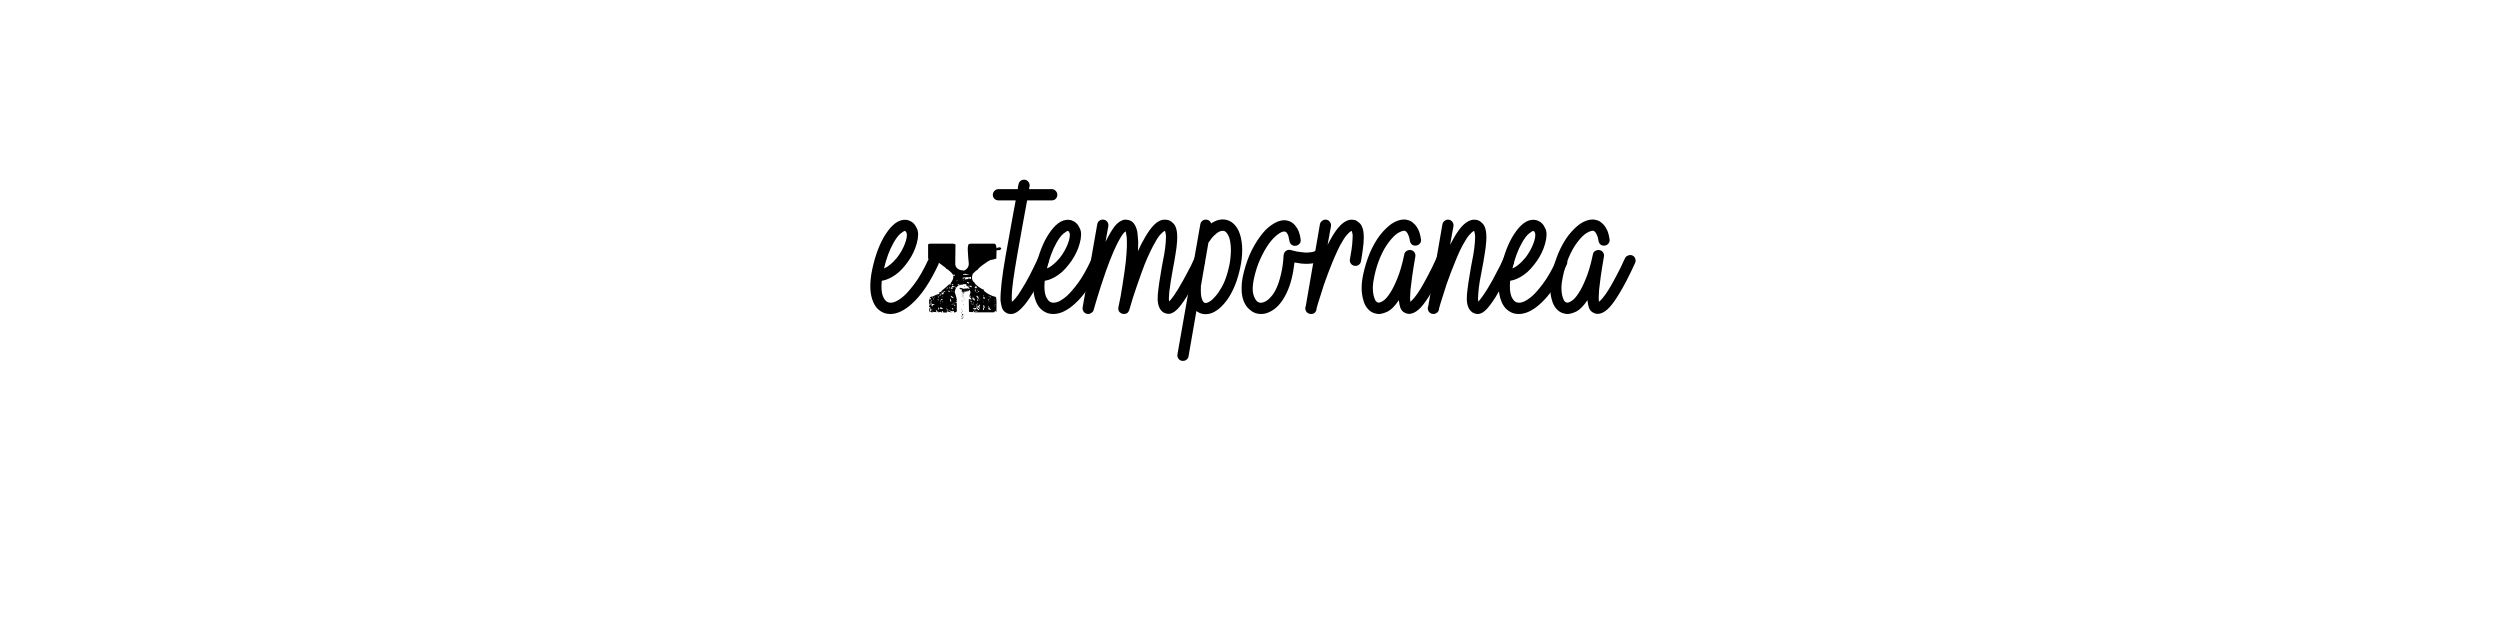 <?xml version="1.0" encoding="UTF-8" standalone="no"?>
<svg
   xmlns:dc="http://purl.org/dc/elements/1.1/"
   xmlns:cc="http://creativecommons.org/ns#"
   xmlns:rdf="http://www.w3.org/1999/02/22-rdf-syntax-ns#"
   xmlns:svg="http://www.w3.org/2000/svg"
   xmlns="http://www.w3.org/2000/svg"
   id="svg16"
   width="800px"
   version="1.1"
   height="200px">
  <defs
     id="defs4">
    <style
       id="style2"
       type="text/css"><![CDATA[    
     @font-face {font-family:Vampire Kiss Demo;
     src: url('/Users/francesco/Repos/write-logos/src/fonts/Vampire_Kiss_Demo.ttf');}
     @font-face {font-family:Cheap Stealer;
     src: url('/Users/francesco/Repos/write-logos/src/fonts/CHEAP_STEALER.ttf');}
     ]]></style>
  </defs>
  <g
     id="g14"
     style="font-size:60px">
    <g
       style="text-anchor:middle"
       id="text12"
       aria-label="eXtemporanea">
      <path
         id="path22"
         style="font-family:'Vampire Kiss Demo'"
         d="m 284.92,100.48 q -0.48,0 -0.9,-0.06 -0.36,-0.06 -0.84,-0.18 -1.44,-0.48 -2.52,-1.62 -1.02,-1.14 -1.56,-2.88 -1.02,-3.06 -0.3,-7.86 v -0.06 q 0.6,-3.42 1.62,-6.48 1.02,-3.06 2.4,-5.46 1.38,-2.34 2.82,-3.72 1.68,-1.62 3.42,-1.8 0.36,-0.06 0.9,0 0.54,0 1.14,0.3 0.66,0.24 1.26,0.84 0.6,0.6 1.08,1.68 0.78,1.68 -0.12,4.86 -0.78,2.76 -2.52,5.34 -0.96,1.38 -2.04,2.58 -1.02,1.14 -2.22,1.98 -2.22,1.56 -4.38,1.92 -0.3,3.18 0.36,4.92 0.72,1.68 1.74,1.98 0.96,0.3 2.28,-0.24 1.32,-0.6 2.82,-1.92 1.38,-1.26 3.36,-3.9 2.04,-2.7 4.32,-7.56 0.3,-0.66 0.96,-0.9 0.72,-0.3 1.44,0 0.66,0.3 0.9,1.02 0.24,0.72 -0.06,1.38 -1.92,4.14 -4.08,7.38 -2.16,3.18 -4.44,5.22 -3.6,3.24 -6.84,3.24 z M 289.6,73.9 h -0.06 q -0.42,0.06 -1.44,0.9 -0.96,0.78 -2.16,2.88 -0.96,1.68 -1.74,3.78 -0.78,2.1 -1.32,4.44 0.9,-0.36 1.62,-0.96 0.78,-0.6 1.38,-1.2 0.66,-0.66 1.14,-1.26 0.48,-0.66 0.78,-1.08 0.72,-1.08 1.26,-2.22 0.54,-1.14 0.84,-2.16 0.3,-1.14 0.3,-1.68 0,-0.6 -0.06,-0.72 -0.24,-0.66 -0.48,-0.66 0,-0.06 -0.06,-0.06 z" />
      <path
         id="path24"
         style="font-family:'Cheap Stealer'"
         d="m 321.532,73.96 q 0,-0.06 0.06,-0.12 0,0 0.06,0.06 -0.06,0.06 -0.12,0.06 z m -7.02,3.48 q 0.06,-0.12 0.18,-0.12 -0.12,0.06 -0.18,0.12 z m -16.44,22.56 q -0.06,-0.06 -0.06,-0.18 -0.24,-0.06 -0.66,-0.18 v -1.32 q 0.12,0.3 0.24,0.48 0.12,0 0.24,-0.18 -0.12,-0.36 -0.54,-0.48 v -0.36 q 0.06,-0.06 0.24,-0.06 0,-0.24 0.54,-0.54 0,-0.18 -0.06,-0.42 -0.12,-0.06 -0.18,-0.06 v 0.24 h 0.12 q -0.18,0.18 -0.6,0.66 -0.06,-1.38 -0.06,-2.04 0.06,0 0.24,0.06 -0.06,0.06 -0.12,0.3 l 0.12,0.12 q 0.36,-0.42 0.42,-0.6 -0.3,-0.12 -0.42,-0.12 0,-0.36 1.02,-0.48 0.6,-0.36 1.8,-0.78 0,0.12 0.06,0.18 0.12,0 0.24,-0.48 h -0.3 q 0.24,-0.18 0.66,-0.42 0.12,0.06 0.18,0.24 h 0.12 q -0.06,-0.3 -0.12,-0.42 1.68,-1.32 2.7,-2.34 -0.06,0.24 0.06,0.36 0.18,-0.06 0.36,-0.42 -0.18,0 -0.18,-0.06 1.14,-1.44 0.9,-2.52 0.24,0.06 0.6,0 -0.06,-0.12 -0.06,-0.24 -0.24,-0.06 -0.66,-0.06 -0.24,-0.48 -1.02,-1.14 -0.78,-0.72 -1.2,-0.78 v -0.18 l -2.46,-1.86 q -1.32,-0.78 -2.82,-0.9 -0.36,-0.18 -0.42,-0.3 v -4.5 q 0.18,-0.18 0.54,-0.24 h 7.56 q 0.24,0.06 0.66,0.24 0,1.86 -0.06,5.1 0,0 0,1.38 0.36,1.86 2.94,1.86 1.38,-0.78 1.38,-2.1 0,-0.48 -0.12,-1.5 0,0.42 -0.18,-2.46 -0.12,-1.68 0.24,-2.34 l 0.54,-0.18 h 7.8 q 0.48,0.12 0.6,1.5 0.42,-0.36 0.84,-0.36 0.36,0 0.72,0.3 -0.24,0.3 -0.36,0.6 l -1.2,0.06 -0.06,2.64 q -0.48,0.24 -2.04,0.54 -0.72,0.36 -2.28,1.5 -1.56,1.14 -1.68,1.62 -0.36,0 -1.5,1.2 -0.3,0.6 -0.3,1.2 0,1.14 0.9,1.74 0,0.36 1.2,1.26 1.26,0.9 1.74,0.9 0,0.24 -0.06,0.36 1.86,1.56 3.84,1.98 0.24,0.24 0.24,2.1 -0.06,2.52 0,2.7 -0.06,0 -0.18,-0.06 0,-0.12 0.06,-0.24 -0.06,0 -0.18,-0.06 -0.12,0.12 -0.24,0.42 -0.06,-0.12 -0.12,-0.36 -0.06,0.18 -0.12,0.42 h -6.24 q -0.18,-0.36 -0.54,-0.42 l 0.12,0.36 q -1.14,0 -1.38,-0.12 -0.06,-2.7 -0.06,-4.08 0.24,0.06 0.66,0.18 0.12,-0.24 0.12,-0.54 -0.12,0.06 -0.36,-0.12 -0.18,-0.18 -0.18,-0.42 0,-0.42 0.24,-0.9 V 93.1 q -0.12,-0.06 -0.3,-0.3 -0.06,0.06 -0.18,0.06 v 0.3 q -0.18,-0.06 -0.3,-0.06 l -0.12,0.12 q -0.9,0 -1.38,0.3 0.42,-0.06 0.6,0.06 -0.3,0 -0.84,0.06 v -0.18 l 0.24,-0.06 q -0.24,-0.06 -0.6,-0.12 0.06,-0.06 0.18,-0.12 -0.06,-0.36 -0.06,-0.6 -0.3,0.06 -0.6,-0.06 -0.06,-0.24 -0.06,-0.36 h 0.18 q 0,0.06 0.06,0.18 0,-0.12 0.06,-0.24 0.48,0.18 1.44,0.48 -0.12,-0.12 -0.3,-0.24 0.3,-0.06 1.08,0.06 0,-0.06 0.06,-0.12 -0.06,-0.06 -0.12,-0.06 0.12,-0.06 0.24,-0.06 v 0.24 q 0.36,-0.06 0.54,-0.06 -0.6,-0.78 -1.26,-1.02 0.18,-0.06 0.54,-0.12 -0.3,-0.06 -0.42,-0.06 0,-0.06 0.06,-0.18 h -0.72 l -0.12,0.12 q -0.06,-0.18 -0.24,-0.24 v 0.24 q -2.4,0 -2.64,2.46 0.3,0.72 0.72,2.46 -0.06,-0.06 -0.24,-0.06 0.24,0.36 0.18,0.78 -0.3,-0.06 -0.6,-0.06 0.06,0.06 0.6,0.36 v 2.7 q -0.3,0.24 -0.9,0.3 v -0.42 q -0.3,-0.06 -0.42,-0.06 v 0.12 q -0.72,-0.12 -1.02,-0.36 -0.06,0.06 -0.06,0.18 0.36,0.3 1.02,0.48 -0.9,0 -1.74,-0.3 0,-0.12 -0.06,-0.3 V 100 h -1.14 l -0.18,-0.48 h -0.3 l 0.18,0.36 q -0.12,0.06 -0.42,0.12 0,-0.18 -0.06,-0.24 -0.06,0.06 -0.9,0.18 -0.12,-0.24 -0.36,-0.48 0.12,-0.12 0.06,-0.18 -0.3,0.06 -0.48,0.18 0.12,0.12 0.36,0.42 -0.96,0 -1.2,-0.12 v 0.12 q -0.18,0.06 -0.48,0.12 z m 10.5,-8.16 v -0.12 h 0.24 v 0.12 z m 1.68,3.78 q -0.06,-0.12 0.06,-0.12 -0.06,0.06 -0.06,0.12 z m -2.04,-1.56 q 0,-0.12 0.06,-0.24 0.36,-0.06 0.36,0 -0.12,0.06 -0.42,0.24 z m -0.24,-0.18 v -0.06 h 0.24 v 0.06 z m 0.36,0.42 q -0.06,0 -0.06,-0.18 0.06,0.18 0.06,0.18 z m -0.54,-0.12 q -0.06,-0.06 -0.06,-0.24 0.06,0 0.18,0.18 z m 0.24,0.36 v -0.18 h 0.18 v 0.18 z m 0.24,0.24 q 0,-0.06 -0.06,-0.12 0.06,0 0.18,-0.06 -0.06,0.06 -0.12,0.18 z m 0.42,0.78 -0.06,-0.12 q 0.06,-0.06 0.12,-0.06 0,0.06 -0.06,0.18 z m -0.54,-0.36 v -0.18 h 0.12 v 0.18 z m -0.48,-0.24 q 0.12,-0.12 0.24,-0.18 l 0.12,0.12 q -0.24,0 -0.36,0.06 z m 0.72,1.14 q 0,-0.12 0.06,-0.24 0.06,0.06 0.12,0.24 z m -0.42,-0.12 q -0.06,-0.12 -0.06,-0.12 0.06,0 0.06,0.12 z m -0.12,0.48 q -0.12,-0.12 -0.18,-0.12 0.06,-0.06 0.06,-0.12 0.12,0 0.24,0.12 z m 0.36,0.96 q -0.06,-0.06 -0.18,-0.12 0.36,0 0.36,0.12 z m -0.42,-0.18 q 0.18,-0.12 0.18,-0.06 -0.06,0.06 -0.18,0.06 z m 0.42,0.9 v -0.12 q 0.06,0 0.12,0.06 -0.06,0 -0.12,0.06 z m -0.6,-0.48 q 0.06,-0.12 0.12,-0.06 -0.06,0 -0.12,0.06 z m 0.54,1.14 q 0,0 0,0 z m -0.48,0.3 v -0.24 h 0.18 q -0.06,0.06 -0.18,0.24 z m 0.18,0.42 q 0,-0.06 -0.06,-0.12 0.06,0 0.18,-0.06 0,0.06 -0.12,0.18 z m -0.06,0.3 q 0,-0.06 0.06,-0.24 h 0.3 q -0.18,0.06 -0.36,0.24 z m -0.12,0.42 V 100 q 0.06,0 0.18,-0.06 -0.06,0.06 -0.06,0.18 0.06,0.06 0.18,0.06 -0.12,0 -0.3,0.06 z m 0.54,0.6 q -0.12,-0.06 -0.36,-0.12 v -0.3 q 0.18,0.12 0.48,0.3 z m -0.24,0.24 q -0.12,-0.06 -0.42,-0.36 0.6,0.24 0.6,0.3 -0.06,0 -0.18,0.06 z m 0,0.3 v -0.06 h 0.42 v 0.06 z m -0.3,0 q -0.06,-0.12 0.06,-0.3 l 0.12,0.24 q -0.12,0 -0.18,0.06 z m 0.3,0.6 q -0.06,-0.06 -0.06,-0.24 0.12,-0.06 0.3,-0.24 l 0.12,0.12 q -0.12,0.06 -0.18,0.12 v 0.24 z m -0.48,0 v -0.18 q 0.3,0 0.3,0.06 -0.12,0.06 -0.3,0.12 z m 12,-22.56 q 0.18,0 0.18,-0.12 h -0.18 z m -0.96,15.84 v -0.24 q -0.06,0.06 0,0.24 z m -0.24,0.84 h 0.18 q -0.06,-0.12 -0.12,-0.3 -0.06,0.12 -0.06,0.3 z m -1.86,-1.14 0.12,-0.06 q 0,-0.18 -0.12,-0.24 z m 0.48,0.6 v -0.72 q -0.06,0 -0.18,-0.06 0.12,0.48 0.18,0.78 z m 1.26,1.2 q 0.06,-0.06 0.12,-0.06 l -0.12,-0.12 z m -10.02,-8.76 q 0.72,-0.06 2.1,-0.12 -0.48,-0.06 -1.56,-0.3 v 0.18 h -0.48 q -0.06,0.06 -0.06,0.24 z m 10.44,9.78 q 0.06,-0.12 0.18,-0.3 h -0.18 z m -1.8,-1.92 q 0.06,-0.3 -0.18,-0.3 v 0.18 q 0.06,0 0.18,-0.06 z m 1.56,1.62 q 0.06,-0.12 -0.06,-0.24 -0.06,0.06 0.06,0.24 z m -5.58,-5.28 q 0.12,-0.06 0.12,-0.24 -0.06,0.18 -0.12,0.24 z m 4.8,4.98 0.12,-0.12 q -0.06,0 -0.12,0.12 z m 0.72,0.9 q 0.18,-0.06 0.18,-0.18 -0.06,0 -0.18,-0.06 z m -6.3,-5.88 h 0.6 q -0.06,-0.66 -0.42,-0.78 v 0.48 l -0.18,-0.18 -0.12,0.24 q 0.12,-0.06 0.18,-0.06 v 0.12 q -0.12,0.06 -0.24,0.06 0.06,0.06 0.18,0.12 z m -3.3,-2.46 q 0.12,-0.24 0.18,-0.3 0.36,-0.18 1.8,-0.18 0.06,-0.36 0.06,-0.66 -0.9,0.06 -2.64,0.24 v 0.54 q 0.18,-0.06 0.24,-0.06 V 88.9 q 0.48,0.18 0.6,0.24 -0.18,0.24 -0.24,0.6 z m 7.5,6.78 q 0.12,-0.3 0.12,-0.54 0,-0.24 -0.12,-0.36 -0.12,0.3 0.06,0.6 -0.06,0 -0.06,0.12 l -0.06,-0.12 v 0.06 q 0,0.06 0.06,0.24 z m 0.36,0 0.12,-0.12 h -0.18 q 0,0.06 0.06,0.12 z m -1.74,-1.62 q 0.06,-0.12 0,-0.36 h -0.24 z m 3.54,3.66 q 0.06,0 0.12,-0.06 -0.06,0 -0.12,0.06 z m -5.4,-5.1 q 0.18,0 0.48,-0.06 -0.18,-0.12 -0.48,-0.3 z m -0.3,-0.36 h 0.18 v -0.12 h -0.18 z m -1.92,-1.86 q 0.06,-0.06 0.18,-0.12 -0.12,0 -0.18,0.12 z m 4.32,4.44 q 0.06,-0.12 0.12,-0.42 -0.18,0 -0.36,-0.3 -0.18,0.3 -0.24,0.48 0.42,0.12 0.48,0.24 z m -2.94,-2.64 h 0.12 q 0,-0.18 0.12,-0.42 -0.3,0.06 -0.42,0.12 v 0.24 q 0.06,0 0.18,0.06 z m -2.16,-2.28 h 0.12 q 0,-0.18 0.06,-0.42 -0.42,0.06 -0.48,0 0.06,0.06 0.12,-0.06 -0.06,-0.06 -0.36,-0.06 0,0.12 0.06,0.3 0.36,0.12 0.48,0.24 z m 2.58,2.88 h 0.24 v -0.18 q -0.24,0.06 -0.36,0.06 z m -1.62,-1.68 v -0.48 q -0.24,-0.06 -0.66,-0.06 0,0.12 -0.06,0.24 0.24,0.12 0.72,0.3 z m 1.2,1.5 q 0.24,-0.06 0.3,-0.12 -0.12,-0.12 -0.3,-0.06 z m 1.26,1.44 0.12,-0.12 q -0.06,-0.06 -0.12,-0.06 z m -5.16,-5.04 q 0.12,-0.12 0.24,-0.18 -0.18,0 -0.3,0.06 z m 6.36,6.36 q 0.06,-0.12 -0.06,-0.24 0,0.06 0.06,0.24 z m -2.58,-2.52 q 0,-0.06 0.06,-0.12 h -0.12 z m -2.04,-2.04 q 0,-0.18 0.06,-0.24 -0.12,0 -0.36,0.06 0.06,0.06 0.3,0.18 z m 4.98,5.1 q 0,-0.06 0.12,-0.06 -0.12,-0.06 -0.12,0.06 z m 1.68,2.4 h 0.48 v -0.24 q -0.06,0 -0.18,0.12 -0.6,-1.2 -0.72,-1.26 0,0.24 0.18,0.6 v 0.36 q -0.06,0 -0.18,-0.06 0,0.12 -0.06,0.3 h 0.18 v -0.12 h 0.24 q 0.06,0.18 0.06,0.3 z m -2.04,-2.46 h 0.18 q -0.06,-0.18 -0.12,-0.24 0,0.06 -0.06,0.24 z m -1.02,-0.6 q 0,-0.18 -0.24,-0.48 0.06,0.36 0.24,0.48 z m -0.54,-0.3 q 0.24,-0.36 0.06,-0.72 -0.18,-0.42 -0.54,-0.48 0,0.24 -0.06,0.36 0.3,0.12 0.54,0.84 z m -1.08,-1.02 q 0,-0.06 0.12,-0.12 -0.06,0 -0.12,-0.06 z m -1.2,-1.08 q 0,-0.12 0.06,-0.24 h -0.18 q 0.06,0.18 0.12,0.24 z m 5.46,5.52 0.12,-0.12 q -0.06,0 -0.18,0.06 z m -1.2,-0.96 h 0.18 v -0.24 q -0.18,0 -0.24,0.06 0.06,0.06 0.06,0.18 z m -2.04,-1.98 q 0.06,-0.18 0.12,-0.24 -0.3,-0.18 -0.36,-0.36 -0.06,0.3 -0.06,0.48 0.06,0.06 0.3,0.12 z m -3.54,-3.42 h 0.36 V 92.8 h -0.36 z m 1.8,1.92 h 0.18 q -0.06,-0.06 -0.36,-0.12 z m -5.04,-4.8 q 0.18,-0.12 0.3,-0.18 h -0.36 q -0.06,0.06 0.06,0.18 z m 8.4,9.24 q 0.12,0 0.3,-0.12 -0.06,-0.24 -0.06,-0.42 0.24,-0.06 0.36,-0.36 l -0.3,-0.06 q -0.06,-0.18 -0.06,-0.3 0,-0.06 0.06,-0.06 l -0.06,-0.12 h 0.18 q 0.06,-0.06 0.06,-0.12 -0.12,0.06 -0.42,0.06 l -0.12,0.36 h 0.18 q 0,0.12 0.12,0.42 h -0.24 z m 0.42,-0.06 q 0.06,0 0.12,-0.12 -0.06,0 -0.12,0.12 z m -6.3,-6.18 0.18,-0.06 q -0.06,0 -0.12,-0.06 -0.06,-0.12 -0.06,0.12 z m 3.12,3.24 0.12,-0.12 q -0.06,-0.18 0,-0.48 -0.3,-0.12 -0.42,-0.12 v -0.3 q -0.06,-0.06 -0.24,-0.06 -0.06,0.18 -0.12,0.54 0.3,0.12 0.66,0.54 z m -5.22,-4.92 0.54,-0.18 -0.66,-0.24 q 0,0.18 0.12,0.42 z m 3.96,3.72 q 0.12,-0.12 0.12,-0.36 h -0.24 q -0.06,0.24 0.12,0.36 z m 2.28,2.34 q 0.12,-0.06 0.24,-0.06 -0.06,-0.06 -0.24,-0.18 -0.06,0 -0.12,0.06 0,0.06 0.12,0.18 z m -4.8,-4.32 q 0.06,0 0.24,-0.06 -0.06,0 -0.12,-0.06 z m 0.24,0.36 q 0,-0.06 0.12,-0.12 -0.18,0.06 -0.12,0.12 z m 2.46,2.64 q 0.06,-0.06 0.18,-0.06 v -0.3 z m 2.82,2.88 q 0,-0.18 -0.06,-0.54 l -0.18,-0.06 v -0.3 q 0.12,-0.06 0.24,0.06 0,-0.42 0.06,-0.6 -0.12,0.06 -0.3,0.06 0.06,0.06 0.12,0.18 -0.06,-0.06 -0.3,-0.12 0.06,0.06 0.12,0.18 -0.12,0.06 -0.18,0.18 -0.06,0 -0.24,-0.06 -0.12,-0.12 -0.18,-0.12 -0.06,0.06 -0.06,0.24 h 0.24 v 0.24 q 0.12,0 0.3,0.12 0.12,0.3 0.42,0.54 z m -1.14,-1.14 q 0.06,-0.06 0.18,-0.06 -0.12,-0.12 -0.12,-0.18 l 0.12,-0.12 q -0.24,0 -0.36,-0.06 0,0.12 0.18,0.42 z m -0.78,-0.78 q 0,-0.06 0.06,-0.18 -0.12,-0.06 -0.3,-0.12 0.06,0.12 0.24,0.3 z m -0.84,-0.78 q 0,0 0,0 z m 0.84,1.44 v -0.54 q -0.12,0.06 -0.12,0.12 0,0.12 0.12,0.42 z m -0.66,-0.84 v -0.36 q -0.18,-0.12 -0.72,-0.36 z m 2.04,2.4 h 0.3 v -0.36 h -0.3 l -0.12,-0.24 q 0.06,0 0.12,-0.06 v -0.12 h -0.36 q -0.12,-0.3 -0.24,-0.42 l -0.12,0.12 q 0.36,0.72 0.72,1.08 z m -1.98,-1.74 q 0.12,-0.06 0.24,-0.06 -0.12,-0.18 -0.36,-0.48 0,0.24 0.12,0.54 z m 0.72,0.66 q 0.06,0 0.12,-0.06 0,-0.12 -0.06,-0.3 l -0.12,0.12 q 0,0.12 0.06,0.24 z m -6.9,-6.9 q 0.18,-0.06 0.24,-0.24 -0.3,-0.06 -0.48,-0.18 -0.06,0.06 -0.06,0.12 0.06,0.12 0.3,0.3 z m 0.78,0.9 0.12,-0.06 q -0.06,-0.12 -0.06,-0.36 h -0.12 q 0,-0.06 0.06,-0.18 h -0.18 q 0.06,0.36 0.18,0.6 z m -1.02,-0.24 h 0.6 v -0.3 q -0.18,-0.06 -0.48,-0.18 -0.12,0.12 -0.18,0.24 0,0.12 0.06,0.24 z m 7.32,7.5 q 0.06,-0.12 0.24,-0.18 -0.36,-0.12 -0.54,-0.36 0.06,-0.06 0.12,-0.06 0.18,0.12 0.6,0.24 0.06,-0.18 0.12,-0.3 l -0.18,-0.18 q -0.3,0.06 -0.84,-0.06 0,0.42 0.48,0.9 z m 0.24,0.48 v -0.24 h 0.6 v -0.12 h -0.72 q 0,0.12 0.12,0.36 z m -7.86,-7.32 0.12,-0.18 q 0.18,0 0.42,0.06 -0.06,-0.12 -0.06,-0.36 -0.12,-0.06 -0.42,-0.18 -0.06,0.42 -0.06,0.66 z m -0.66,-1.08 h 0.18 l -0.12,-0.12 q -0.06,0.06 -0.06,0.12 z m 7.5,7.44 q 0,0 0,0 z m -7.56,-7.2 q 0.18,-0.06 0.3,-0.06 -0.12,0 -0.24,-0.06 z m 0.42,0.66 0.12,-0.24 q -0.18,-0.18 -0.48,-0.18 0.06,0.18 0.36,0.42 z m 0.9,1.08 q 0.12,-0.06 0.36,-0.12 h -0.42 z m -0.48,-0.18 q 0.12,-0.06 0.12,-0.24 -0.06,-0.06 -0.24,-0.06 0.06,0.12 0.12,0.3 z m -1.32,-0.72 q 0.24,-0.42 0.18,-0.6 -0.06,0.06 -0.18,0.06 z m -0.48,-0.48 q 0.06,-0.12 0.12,-0.12 -0.06,0 -0.12,0.12 z m 2.82,2.88 0.12,-0.12 q -0.06,-0.06 -0.12,-0.06 z m -1.74,-1.5 h 0.18 q 0,-0.18 -0.06,-0.42 h -0.42 q 0.06,0.3 0.3,0.42 z m -1.08,-0.9 q 0.12,-0.06 0.3,-0.06 l -0.18,-0.18 q -0.06,0.06 -0.12,0.24 z m 2.4,2.88 0.12,-0.12 q -0.48,-0.6 -0.96,-0.72 0.06,0.54 0.84,0.84 z m -2.34,-2.22 q 0.06,-0.06 0.18,-0.12 h -0.12 z m -1.26,0.06 q 0.06,0 0.12,-0.06 -0.06,-0.12 -0.12,-0.12 -0.06,0.06 0,0.18 z m 3.42,3.72 h 0.72 v -0.06 h -0.72 z m -1.62,-1.86 q 0,-0.06 0.12,-0.12 -0.12,0 -0.12,0.12 z m -1.74,-0.96 h 0.36 q 0.18,-0.54 0.12,-0.78 0.3,-0.06 0.48,-0.06 0.06,-0.12 -0.06,-0.24 -0.36,0.06 -0.72,0.48 -0.3,0.36 -0.42,0.42 0.06,0.06 0.24,0.18 z m 2.94,2.34 -0.18,-0.9 h -0.18 v 0.84 q 0.18,0 0.36,0.06 z m 1.14,1.32 q 0.06,-0.06 0.18,-0.06 -0.24,-0.3 -0.42,-0.3 -0.06,0.12 -0.06,0.24 0.12,0 0.3,0.12 z m -0.66,-0.36 h 0.18 q 0,-0.06 -0.06,-0.24 h -0.24 v 0.18 q 0.06,0 0.12,0.06 z m -3.78,-3.18 q 0.06,-0.06 0.18,-0.06 -0.18,-0.18 -0.3,-0.24 -0.12,0 -0.18,0.06 v 0.12 q 0.12,0.06 0.3,0.12 z m 3.36,3.3 q 0,-0.12 0.06,-0.12 h -0.24 q 0.06,0 0.18,0.12 z m 0.78,1.08 q 0.06,-0.06 0.18,-0.12 -0.06,0 -0.12,-0.06 0,0.06 -0.06,0.18 z m -3.84,-3.48 0.24,-0.24 h -0.24 z m -0.72,-0.48 q 0.12,-0.06 0.42,-0.06 -0.72,-0.36 -0.48,-0.36 v 0.24 l 0.12,0.06 z m 3.12,3.06 q 0.12,-0.18 0.06,-0.36 0,0.12 -0.06,0.36 z m 1.02,1.32 q 0.06,-0.06 0.24,-0.18 -0.18,-0.24 -0.3,-0.36 l -0.24,0.12 q 0,0.12 0.3,0.42 z m -0.6,-0.54 q 0.06,0 0.12,-0.06 h -0.18 z m -4.2,-3.84 q 0.06,0 0.12,-0.18 -0.06,-0.06 -0.12,-0.06 z m 1.26,1.38 q 0.12,-0.12 0.42,-0.36 -0.24,-0.06 -0.72,0 0.24,0.24 0.3,0.36 z m -1.08,-0.9 q 0.18,-0.06 0.36,-0.18 -0.18,-0.12 -0.3,-0.12 -0.12,0 -0.24,0.12 z m 1.38,1.56 q 0.12,-0.06 0.24,-0.24 h -0.3 q 0,0.18 0.06,0.24 z m -0.9,-0.3 h 0.36 q 0.06,-0.24 0.06,-0.36 -0.12,0.06 -0.42,0.36 z m -0.48,-0.36 h 0.12 q 0,-0.18 -0.12,-0.42 h -0.18 q 0.06,0.3 0.18,0.42 z m 2.88,3.42 q 0.06,-0.12 0.12,-0.3 0.12,0 0.24,0.18 l 0.06,-0.24 h -0.3 q -0.12,-0.3 -0.42,-0.72 0.18,0.72 0.3,1.08 z m -4.26,-4.38 h 0.24 q 0,-0.06 -0.06,-0.18 -0.18,0.06 -0.18,0.18 z m 1.98,2.04 h 0.42 q -0.06,-0.06 -0.36,-0.12 z m -2.58,-1.8 q 0.12,-0.12 0.36,-0.24 h -0.36 z m 0.3,0.48 q 0.18,-0.06 0.42,-0.24 -0.12,-0.06 -0.42,-0.06 z m 2.7,3.06 q 0.06,-0.06 0.18,-0.12 l 0.48,0.12 q -0.3,-0.18 -0.84,-0.66 -0.24,0.18 -0.42,0.42 0.42,0.12 0.6,0.24 z m -3.6,-2.34 h 0.3 q 0,-0.18 0.3,-0.36 v -0.24 q -0.24,0.18 -0.6,0.6 z m 2.46,2.52 q 0.24,-0.06 0.36,-0.24 0,-0.36 -0.12,-0.6 -0.06,0.3 -0.24,0.84 z m -1.62,-0.96 q -0.06,-0.36 -0.06,-0.54 0.36,-0.06 0.54,-0.06 0,-0.06 0.06,-0.18 -0.24,-0.06 -0.84,-0.12 0,0.24 -0.24,0.42 0.18,0.06 0.54,0.48 z m 1.8,1.5 q 0,-0.06 0.06,-0.12 h -0.3 q 0.06,0.06 0.24,0.12 z m -1.44,-0.9 q 0.06,-0.06 0.12,-0.06 -0.06,-0.06 -0.18,-0.06 0,0.06 0.06,0.12 z m -0.42,0.9 h 0.12 v -0.12 l -0.24,0.06 q 0.06,0 0.12,0.06 z m -0.72,-0.06 h 0.18 q -0.06,-0.18 -0.06,-0.3 0.3,0.12 0.6,-0.24 -0.18,0 -0.54,0.06 0.12,-0.12 0.12,-0.3 -0.12,0 -0.24,0.06 -0.06,0.24 -0.24,0.3 0,0.12 0.18,0.42 z m 0.36,0.24 0.12,-0.12 q -0.12,0.06 -0.12,0.12 z m 12,-10.56 q -0.06,-0.12 -0.24,-0.18 V 88.9 h 0.54 q 0,0.12 -0.3,0.36 z m 6.54,9.6 q -0.12,-0.24 -0.06,-0.24 0,0.12 0.06,0.24 z m -4.5,-0.06 q 0,0 0,0 z" />
      <path
         id="path26"
         style="font-family:'Vampire Kiss Demo'"
         d="m 336.542,64.12 h -7.86 l -1.38,7.5 q -1.02,5.64 -1.8,10.08 -0.78,4.44 -1.26,7.86 -0.24,1.74 -0.36,3.06 -0.12,1.32 -0.12,2.34 0,0.6 0,1.02 0.06,0.36 0.06,0.6 0.42,-0.3 1.2,-1.2 0.84,-0.96 2.04,-3 1.14,-1.8 2.4,-4.2 1.26,-2.46 2.7,-5.52 0.3,-0.66 0.96,-0.9 0.72,-0.24 1.38,0.06 0.72,0.3 0.96,1.02 0.24,0.72 -0.06,1.38 -2.88,6.18 -5.16,9.96 -1.74,2.76 -3.12,4.2 -1.32,1.44 -2.58,1.92 -0.54,0.18 -1.08,0.18 -0.84,0 -1.44,-0.36 -1.14,-0.66 -1.44,-1.8 -0.3,-1.14 -0.42,-2.16 -0.06,-2.04 0.36,-5.82 0.42,-3.6 1.26,-8.4 0.84,-4.8 1.98,-10.98 0.3,-1.56 0.6,-3.3 0.3,-1.74 0.66,-3.54 h -5.52 q -0.72,0 -1.26,-0.48 -0.54,-0.54 -0.54,-1.32 0,-0.72 0.54,-1.26 0.54,-0.54 1.26,-0.54 h 6.18 q 0.06,-0.36 0.06,-0.72 0.06,-0.36 0.18,-0.78 0.12,-0.78 0.72,-1.2 0.66,-0.42 1.38,-0.3 0.72,0.12 1.14,0.78 0.42,0.6 0.3,1.32 l -0.18,0.9 h 7.26 q 0.78,0 1.26,0.54 0.54,0.54 0.54,1.26 0,0.78 -0.54,1.32 -0.48,0.48 -1.26,0.48 z" />
      <path
         id="path28"
         style="font-family:'Vampire Kiss Demo'"
         d="m 337.068,100.48 q -0.48,0 -0.9,-0.06 -0.36,-0.06 -0.84,-0.18 -1.44,-0.48 -2.52,-1.62 -1.02,-1.14 -1.56,-2.88 -1.02,-3.06 -0.3,-7.86 v -0.06 q 0.6,-3.42 1.62,-6.48 1.02,-3.06 2.4,-5.46 1.38,-2.34 2.82,-3.72 1.68,-1.62 3.42,-1.8 0.36,-0.06 0.9,0 0.54,0 1.14,0.3 0.66,0.24 1.26,0.84 0.6,0.6 1.08,1.68 0.78,1.68 -0.12,4.86 -0.78,2.76 -2.52,5.34 -0.96,1.38 -2.04,2.58 -1.02,1.14 -2.22,1.98 -2.22,1.56 -4.38,1.92 -0.3,3.18 0.36,4.92 0.72,1.68 1.74,1.98 0.96,0.3 2.28,-0.24 1.32,-0.6 2.82,-1.92 1.38,-1.26 3.36,-3.9 2.04,-2.7 4.32,-7.56 0.3,-0.66 0.96,-0.9 0.72,-0.3 1.44,0 0.66,0.3 0.9,1.02 0.24,0.72 -0.06,1.38 -1.92,4.14 -4.08,7.38 -2.16,3.18 -4.44,5.22 -3.6,3.24 -6.84,3.24 z m 4.68,-26.58 h -0.06 q -0.42,0.06 -1.44,0.9 -0.96,0.78 -2.16,2.88 -0.96,1.68 -1.74,3.78 -0.78,2.1 -1.32,4.44 0.9,-0.36 1.62,-0.96 0.78,-0.6 1.38,-1.2 0.66,-0.66 1.14,-1.26 0.48,-0.66 0.78,-1.08 0.72,-1.08 1.26,-2.22 0.54,-1.14 0.84,-2.16 0.3,-1.14 0.3,-1.68 0,-0.6 -0.06,-0.72 -0.24,-0.66 -0.48,-0.66 0,-0.06 -0.06,-0.06 z" />
      <path
         id="path30"
         style="font-family:'Vampire Kiss Demo'"
         d="m 359.641,100.48 q -0.3,0 -0.42,-0.06 -0.72,-0.18 -1.14,-0.78 -0.36,-0.66 -0.18,-1.38 0.36,-1.62 0.72,-3.54 0.3,-1.62 0.6,-3.66 0.36,-2.1 0.66,-4.38 0.48,-3.36 0.6,-5.64 0.18,-2.34 0.12,-3.78 0,-1.44 -0.18,-2.16 -0.12,-0.78 -0.24,-1.08 -0.3,0.18 -0.84,0.84 -0.48,0.6 -1.26,2.04 -0.78,1.38 -1.8,3.72 -1.02,2.34 -2.34,6 -0.84,2.34 -1.56,4.62 -0.72,2.22 -1.26,4.02 -0.54,1.74 -0.84,2.82 -0.3,1.08 -0.3,1.08 -0.18,0.66 -0.84,1.02 -0.6,0.42 -1.32,0.24 -0.66,-0.12 -1.08,-0.72 -0.42,-0.66 -0.3,-1.32 l 4.68,-26.64 q 0.12,-0.72 0.72,-1.14 0.6,-0.42 1.38,-0.3 0.72,0.12 1.14,0.72 0.42,0.6 0.3,1.38 l -0.9,4.98 q 0.9,-1.8 1.62,-3 0.72,-1.2 1.32,-1.98 0.66,-0.78 1.14,-1.14 0.54,-0.42 0.96,-0.6 0.9,-0.48 1.56,-0.36 0.72,0.06 1.2,0.24 1.5,0.6 2.16,2.76 0.24,0.72 0.3,1.62 0.12,0.9 0.18,2.1 0.06,0.72 0,1.56 0,0.84 -0.06,1.8 0.48,-0.96 0.84,-1.8 0.42,-0.9 0.9,-1.68 2.64,-4.92 4.98,-6.12 1.02,-0.54 1.8,-0.48 0.84,0 1.38,0.18 0.66,0.24 1.32,0.9 0.72,0.6 1.08,1.98 0.36,1.32 0.24,3.72 -0.12,1.98 -0.54,4.38 -0.36,2.34 -0.84,4.74 -0.36,1.98 -0.66,3.84 -0.3,1.86 -0.48,3.42 -0.12,1.2 -0.12,1.92 0,0.72 0.12,1.08 0.48,-0.48 1.56,-1.98 1.08,-1.5 2.94,-4.86 0.72,-1.26 1.32,-2.46 0.66,-1.26 1.14,-2.16 0.48,-0.96 0.72,-1.56 0.3,-0.6 0.3,-0.6 0.3,-0.66 1.02,-0.9 0.72,-0.24 1.38,0.06 0.66,0.3 0.9,1.02 0.3,0.72 0,1.38 -0.06,0.06 -0.42,0.72 -0.3,0.66 -0.84,1.74 -0.54,1.08 -1.26,2.46 -0.72,1.32 -1.5,2.76 -1.92,3.42 -3.42,5.4 -2.34,3.12 -4.26,2.94 -1.44,-0.12 -2.28,-1.2 -1.26,-1.68 -0.96,-4.98 0.3,-3.36 1.26,-8.7 0.42,-2.1 0.78,-4.14 0.36,-2.04 0.48,-3.78 0.18,-2.04 0,-2.82 -0.12,-0.78 -0.24,-0.9 -0.06,0 -0.12,0.06 -0.06,0 -0.12,0 -0.42,0.24 -1.32,1.2 -0.84,0.9 -2.16,3.42 -0.9,1.68 -1.86,3.84 -0.96,2.16 -1.92,4.86 -0.84,2.28 -1.56,4.44 -0.72,2.1 -1.26,3.78 -0.48,1.62 -0.78,2.64 -0.3,1.02 -0.3,1.02 -0.42,1.32 -1.74,1.32 z" />
      <path
         id="path32"
         style="font-family:'Vampire Kiss Demo'"
         d="m 378.587,115.48 h -0.3 q -0.78,-0.12 -1.2,-0.72 -0.42,-0.6 -0.3,-1.38 l 7.32,-41.64 q 0.12,-0.72 0.72,-1.14 0.6,-0.42 1.38,-0.3 0.96,0.18 1.38,1.2 0.18,-0.18 0.66,-0.42 1.26,-0.72 2.58,-0.84 1.32,-0.12 2.52,0.42 1.56,0.72 2.58,2.4 1.02,1.68 1.38,4.2 0.72,4.92 -1.2,11.4 -0.78,2.64 -1.98,4.92 -1.14,2.22 -2.64,3.84 -2.82,3.12 -5.7,3.12 -0.54,0 -0.78,-0.06 -1.14,-0.18 -2.16,-0.96 l -2.52,14.52 q -0.12,0.66 -0.6,1.02 -0.48,0.42 -1.14,0.42 z m 5.7,-23.64 q -0.12,2.52 0.3,3.78 0.42,1.2 1.02,1.32 0.54,0.12 1.44,-0.42 0.9,-0.54 1.86,-1.68 1.02,-1.14 2.04,-2.94 1.02,-1.8 1.74,-4.26 0.9,-3 1.08,-5.4 0.24,-2.4 0,-4.14 -0.18,-1.74 -0.72,-2.76 -0.54,-1.08 -1.2,-1.38 -0.72,-0.3 -1.86,0.24 -0.54,0.3 -1.44,1.14 -0.84,0.78 -1.86,2.34 l -2.4,13.86 z" />
      <path
         id="path34"
         style="font-family:'Vampire Kiss Demo'"
         d="m 403.494,100.48 q -1.98,0 -3.42,-1.26 -1.86,-1.44 -2.52,-4.26 -0.3,-1.38 -0.24,-2.94 0,-1.62 0.36,-3.42 0.78,-3.66 2.16,-6.96 1.44,-3.3 3.36,-5.88 1.68,-2.4 3.72,-3.78 2.22,-1.56 4.2,-1.5 2.16,0.12 3.48,1.86 1.26,1.5 1.62,4.26 0.12,0.78 -0.36,1.38 -0.42,0.54 -1.2,0.66 -0.72,0.12 -1.32,-0.3 -0.6,-0.48 -0.72,-1.26 -0.06,-0.36 -0.18,-0.84 -0.06,-0.48 -0.24,-0.96 -0.18,-0.48 -0.48,-0.84 -0.3,-0.36 -0.72,-0.36 h -0.06 q -0.84,0 -2.16,1.02 -1.32,0.96 -2.76,2.94 -1.38,1.92 -2.7,4.8 -1.32,2.82 -2.1,6.54 -0.6,2.94 -0.18,4.68 0.48,1.74 1.26,2.4 0.66,0.48 1.26,0.42 0.66,-0.06 1.14,-0.3 0.96,-0.42 1.92,-1.5 1.02,-1.08 1.86,-2.88 0.84,-1.86 1.44,-4.44 0.66,-2.64 0.84,-6.12 0.12,-0.9 0.78,-1.38 0.78,-0.48 1.56,-0.24 0.78,0.24 1.92,0.48 1.2,0.18 2.4,0.3 1.26,0.06 2.34,-0.12 1.08,-0.18 1.68,-0.78 0.54,-0.48 1.26,-0.48 0.78,0 1.32,0.54 0.48,0.54 0.48,1.32 0,0.72 -0.54,1.2 -2.4,2.34 -7.56,1.86 l -2.16,-0.36 q -0.66,5.94 -2.58,9.9 -2.22,4.56 -5.52,6 -1.2,0.6 -2.64,0.6 z" />
      <path
         id="path36"
         style="font-family:'Vampire Kiss Demo'"
         d="m 419.488,100.48 q -0.18,0 -0.24,-0.06 h -0.24 q -0.72,-0.24 -1.08,-0.84 -0.36,-0.66 -0.18,-1.38 0.06,0 0.06,-0.06 0,-0.18 0.06,-0.3 l 4.5,-26.04 q 0.12,-0.72 0.72,-1.14 0.6,-0.48 1.38,-0.36 0.72,0.12 1.14,0.78 0.42,0.6 0.3,1.32 l -1.08,5.94 0.78,-1.44 q 2.58,-4.8 4.98,-6.06 1.02,-0.54 1.8,-0.54 0.84,0 1.38,0.18 0.54,0.24 1.14,0.78 0.66,0.48 1.08,1.62 0.42,1.2 0.42,3.12 0,1.74 -0.3,3.72 -0.24,1.98 -0.6,3.9 -0.12,0.72 -0.72,1.14 -0.6,0.42 -1.32,0.3 -0.78,-0.12 -1.2,-0.72 -0.42,-0.6 -0.3,-1.32 0.3,-1.56 0.54,-3.24 0.24,-1.68 0.3,-3.12 0.12,-1.44 -0.06,-2.04 -0.12,-0.6 -0.24,-0.72 -0.12,0 -0.24,0.12 -0.42,0.18 -1.26,1.14 -0.84,0.9 -2.22,3.42 -1.68,3.3 -3.72,8.64 -0.72,1.92 -1.38,3.78 -0.6,1.86 -1.08,3.42 -0.48,1.5 -0.84,2.64 -0.3,1.14 -0.48,1.68 v 0.24 q -0.3,1.5 -1.8,1.5 z" />
      <path
         id="path38"
         style="font-family:'Vampire Kiss Demo'"
         d="m 441.214,100.48 q -0.42,0 -0.9,-0.12 -1.56,-0.3 -2.64,-1.56 -1.02,-1.14 -1.44,-2.88 -1.02,-3.42 0,-8.16 0.78,-3.6 2.1,-6.78 1.38,-3.24 3.24,-5.7 1.74,-2.22 3.72,-3.66 2.22,-1.44 4.14,-1.38 0.48,0 1.26,0.24 0.78,0.18 1.56,0.9 0.84,0.66 1.5,1.92 0.66,1.2 0.96,3.3 0.12,0.72 -0.36,1.32 -0.42,0.54 -1.14,0.66 -0.78,0.12 -1.38,-0.3 -0.54,-0.48 -0.66,-1.2 -0.06,-0.36 -0.18,-0.9 -0.12,-0.54 -0.36,-1.02 -0.18,-0.54 -0.54,-0.9 -0.3,-0.42 -0.78,-0.42 -0.72,0 -2.04,0.78 -1.26,0.78 -2.82,2.82 -1.62,2.1 -2.82,4.98 -1.2,2.82 -1.86,6.06 -0.42,1.92 -0.48,3.42 0,1.5 0.24,2.58 0.24,1.02 0.6,1.68 0.42,0.6 0.9,0.66 0.54,0.12 1.56,-0.54 1.02,-0.66 2.16,-2.4 1.2,-1.8 2.4,-4.8 1.26,-3.06 2.22,-7.68 0.12,-0.72 0.72,-1.08 0.66,-0.42 1.38,-0.3 0.72,0.12 1.14,0.72 0.42,0.6 0.3,1.32 -0.66,3.78 -1.02,6.36 -0.36,2.52 -0.54,4.32 -0.12,1.56 -0.12,2.46 0,0.9 0.06,1.38 0.42,-0.3 1.2,-1.2 0.84,-0.96 2.1,-3 1.08,-1.8 2.34,-4.2 1.32,-2.46 2.7,-5.52 0.3,-0.66 1.02,-0.9 0.72,-0.3 1.38,0 0.66,0.3 0.9,1.02 0.24,0.72 -0.06,1.38 -2.82,6.18 -5.16,9.96 -1.68,2.76 -3.06,4.26 -1.38,1.44 -2.64,1.86 -1.38,0.48 -2.52,-0.18 -0.96,-0.48 -1.38,-1.56 -0.36,-1.08 -0.48,-2.46 0,0.06 -0.12,0.18 -1.8,2.64 -3.48,3.48 -1.68,0.78 -2.82,0.78 z" />
      <path
         id="path40"
         style="font-family:'Vampire Kiss Demo'"
         d="m 458.868,100.48 h -0.3 q -0.06,0 -0.12,-0.06 h -0.24 q -0.72,-0.24 -1.08,-0.84 -0.36,-0.66 -0.18,-1.38 0.06,0 0.06,-0.06 0,-0.18 0.06,-0.3 l 4.5,-26.04 q 0.12,-0.72 0.72,-1.14 0.6,-0.48 1.38,-0.36 0.72,0.12 1.14,0.78 0.42,0.6 0.3,1.32 l -1.08,5.94 0.78,-1.44 q 2.58,-4.8 4.98,-6.06 1.02,-0.54 1.8,-0.54 0.84,0 1.38,0.18 0.66,0.24 1.32,0.9 0.72,0.6 1.08,1.98 0.36,1.32 0.24,3.72 -0.12,1.98 -0.54,4.38 -0.36,2.34 -0.84,4.8 -0.36,1.98 -0.72,3.84 -0.3,1.8 -0.42,3.36 -0.12,1.2 -0.12,1.92 0,0.72 0.12,1.14 0.48,-0.54 1.56,-2.04 1.08,-1.5 2.94,-4.8 0.72,-1.32 1.32,-2.52 0.66,-1.26 1.14,-2.16 0.48,-0.96 0.72,-1.56 0.3,-0.6 0.3,-0.6 0.3,-0.66 1.02,-0.9 0.72,-0.24 1.38,0.06 0.66,0.3 0.9,1.02 0.3,0.72 0,1.38 -0.06,0.06 -0.42,0.78 -0.3,0.66 -0.84,1.74 -0.54,1.02 -1.26,2.4 -0.72,1.32 -1.5,2.76 -1.92,3.42 -3.42,5.4 -1.2,1.62 -2.22,2.34 -1.02,0.72 -2.04,0.66 -1.5,-0.18 -2.28,-1.26 -1.26,-1.62 -0.96,-4.98 0.3,-3.36 1.26,-8.64 0.42,-2.1 0.78,-4.14 0.36,-2.04 0.48,-3.78 0.18,-2.1 0,-2.88 -0.12,-0.78 -0.24,-0.9 -0.12,0 -0.24,0.12 -0.42,0.18 -1.26,1.14 -0.84,0.9 -2.22,3.42 -0.9,1.68 -1.8,3.84 -0.9,2.16 -1.92,4.8 -0.72,1.92 -1.38,3.78 -0.6,1.86 -1.08,3.42 -0.48,1.5 -0.84,2.64 -0.3,1.14 -0.48,1.68 v 0.24 q -0.12,0.6 -0.48,0.96 -0.06,0 -0.06,0.06 0,0 -0.06,0 -0.24,0.24 -0.72,0.42 -0.06,0 -0.12,0 -0.06,0.06 -0.18,0.06 z" />
      <path
         id="path42"
         style="font-family:'Vampire Kiss Demo'"
         d="m 486.014,100.48 q -0.48,0 -0.9,-0.06 -0.36,-0.06 -0.84,-0.18 -1.44,-0.48 -2.52,-1.62 -1.02,-1.14 -1.56,-2.88 -1.02,-3.06 -0.3,-7.86 v -0.06 q 0.6,-3.42 1.62,-6.48 1.02,-3.06 2.4,-5.46 1.38,-2.34 2.82,-3.72 1.68,-1.62 3.42,-1.8 0.36,-0.06 0.9,0 0.54,0 1.14,0.3 0.66,0.24 1.26,0.84 0.6,0.6 1.08,1.68 0.78,1.68 -0.12,4.86 -0.78,2.76 -2.52,5.34 -0.96,1.38 -2.04,2.58 -1.02,1.14 -2.22,1.98 -2.22,1.56 -4.38,1.92 -0.3,3.18 0.36,4.92 0.72,1.68 1.74,1.98 0.96,0.3 2.28,-0.24 1.32,-0.6 2.82,-1.92 1.38,-1.26 3.36,-3.9 2.04,-2.7 4.32,-7.56 0.3,-0.66 0.96,-0.9 0.72,-0.3 1.44,0 0.66,0.3 0.9,1.02 0.24,0.72 -0.06,1.38 -1.92,4.14 -4.08,7.38 -2.16,3.18 -4.44,5.22 -3.6,3.24 -6.84,3.24 z m 4.68,-26.58 h -0.06 q -0.42,0.06 -1.44,0.9 -0.96,0.78 -2.16,2.88 -0.96,1.68 -1.74,3.78 -0.78,2.1 -1.32,4.44 0.9,-0.36 1.62,-0.96 0.78,-0.6 1.38,-1.2 0.66,-0.66 1.14,-1.26 0.48,-0.66 0.78,-1.08 0.72,-1.08 1.26,-2.22 0.54,-1.14 0.84,-2.16 0.3,-1.14 0.3,-1.68 0,-0.6 -0.06,-0.72 -0.24,-0.66 -0.48,-0.66 0,-0.06 -0.06,-0.06 z" />
      <path
         id="path44"
         style="font-family:'Vampire Kiss Demo'"
         d="m 501.566,100.48 q -0.42,0 -0.9,-0.12 -1.56,-0.3 -2.64,-1.56 -1.02,-1.14 -1.44,-2.88 -1.02,-3.42 0,-8.16 0.78,-3.6 2.1,-6.78 1.38,-3.24 3.24,-5.7 1.74,-2.22 3.72,-3.66 2.22,-1.44 4.14,-1.38 0.48,0 1.26,0.24 0.78,0.18 1.56,0.9 0.84,0.66 1.5,1.92 0.66,1.2 0.96,3.3 0.12,0.72 -0.36,1.32 -0.42,0.54 -1.14,0.66 -0.78,0.12 -1.38,-0.3 -0.54,-0.48 -0.66,-1.2 -0.06,-0.36 -0.18,-0.9 -0.12,-0.54 -0.36,-1.02 -0.18,-0.54 -0.54,-0.9 -0.3,-0.42 -0.78,-0.42 -0.72,0 -2.04,0.78 -1.26,0.78 -2.82,2.82 -1.62,2.1 -2.82,4.98 -1.2,2.82 -1.86,6.06 -0.42,1.92 -0.48,3.42 0,1.5 0.24,2.58 0.24,1.02 0.6,1.68 0.42,0.6 0.9,0.66 0.54,0.12 1.56,-0.54 1.02,-0.66 2.16,-2.4 1.2,-1.8 2.4,-4.8 1.26,-3.06 2.22,-7.68 0.12,-0.72 0.72,-1.08 0.66,-0.42 1.38,-0.3 0.72,0.12 1.14,0.72 0.42,0.6 0.3,1.32 -0.66,3.78 -1.02,6.36 -0.36,2.52 -0.54,4.32 -0.12,1.56 -0.12,2.46 0,0.9 0.06,1.38 0.42,-0.3 1.2,-1.2 0.84,-0.96 2.1,-3 1.08,-1.8 2.34,-4.2 1.32,-2.46 2.7,-5.52 0.3,-0.66 1.02,-0.9 0.72,-0.3 1.38,0 0.66,0.3 0.9,1.02 0.24,0.72 -0.06,1.38 -2.82,6.18 -5.16,9.96 -1.68,2.76 -3.06,4.26 -1.38,1.44 -2.64,1.86 -1.38,0.48 -2.52,-0.18 -0.96,-0.48 -1.38,-1.56 -0.36,-1.08 -0.48,-2.46 0,0.06 -0.12,0.18 -1.8,2.64 -3.48,3.48 -1.68,0.78 -2.82,0.78 z" />
    </g>
  </g>
</svg>
